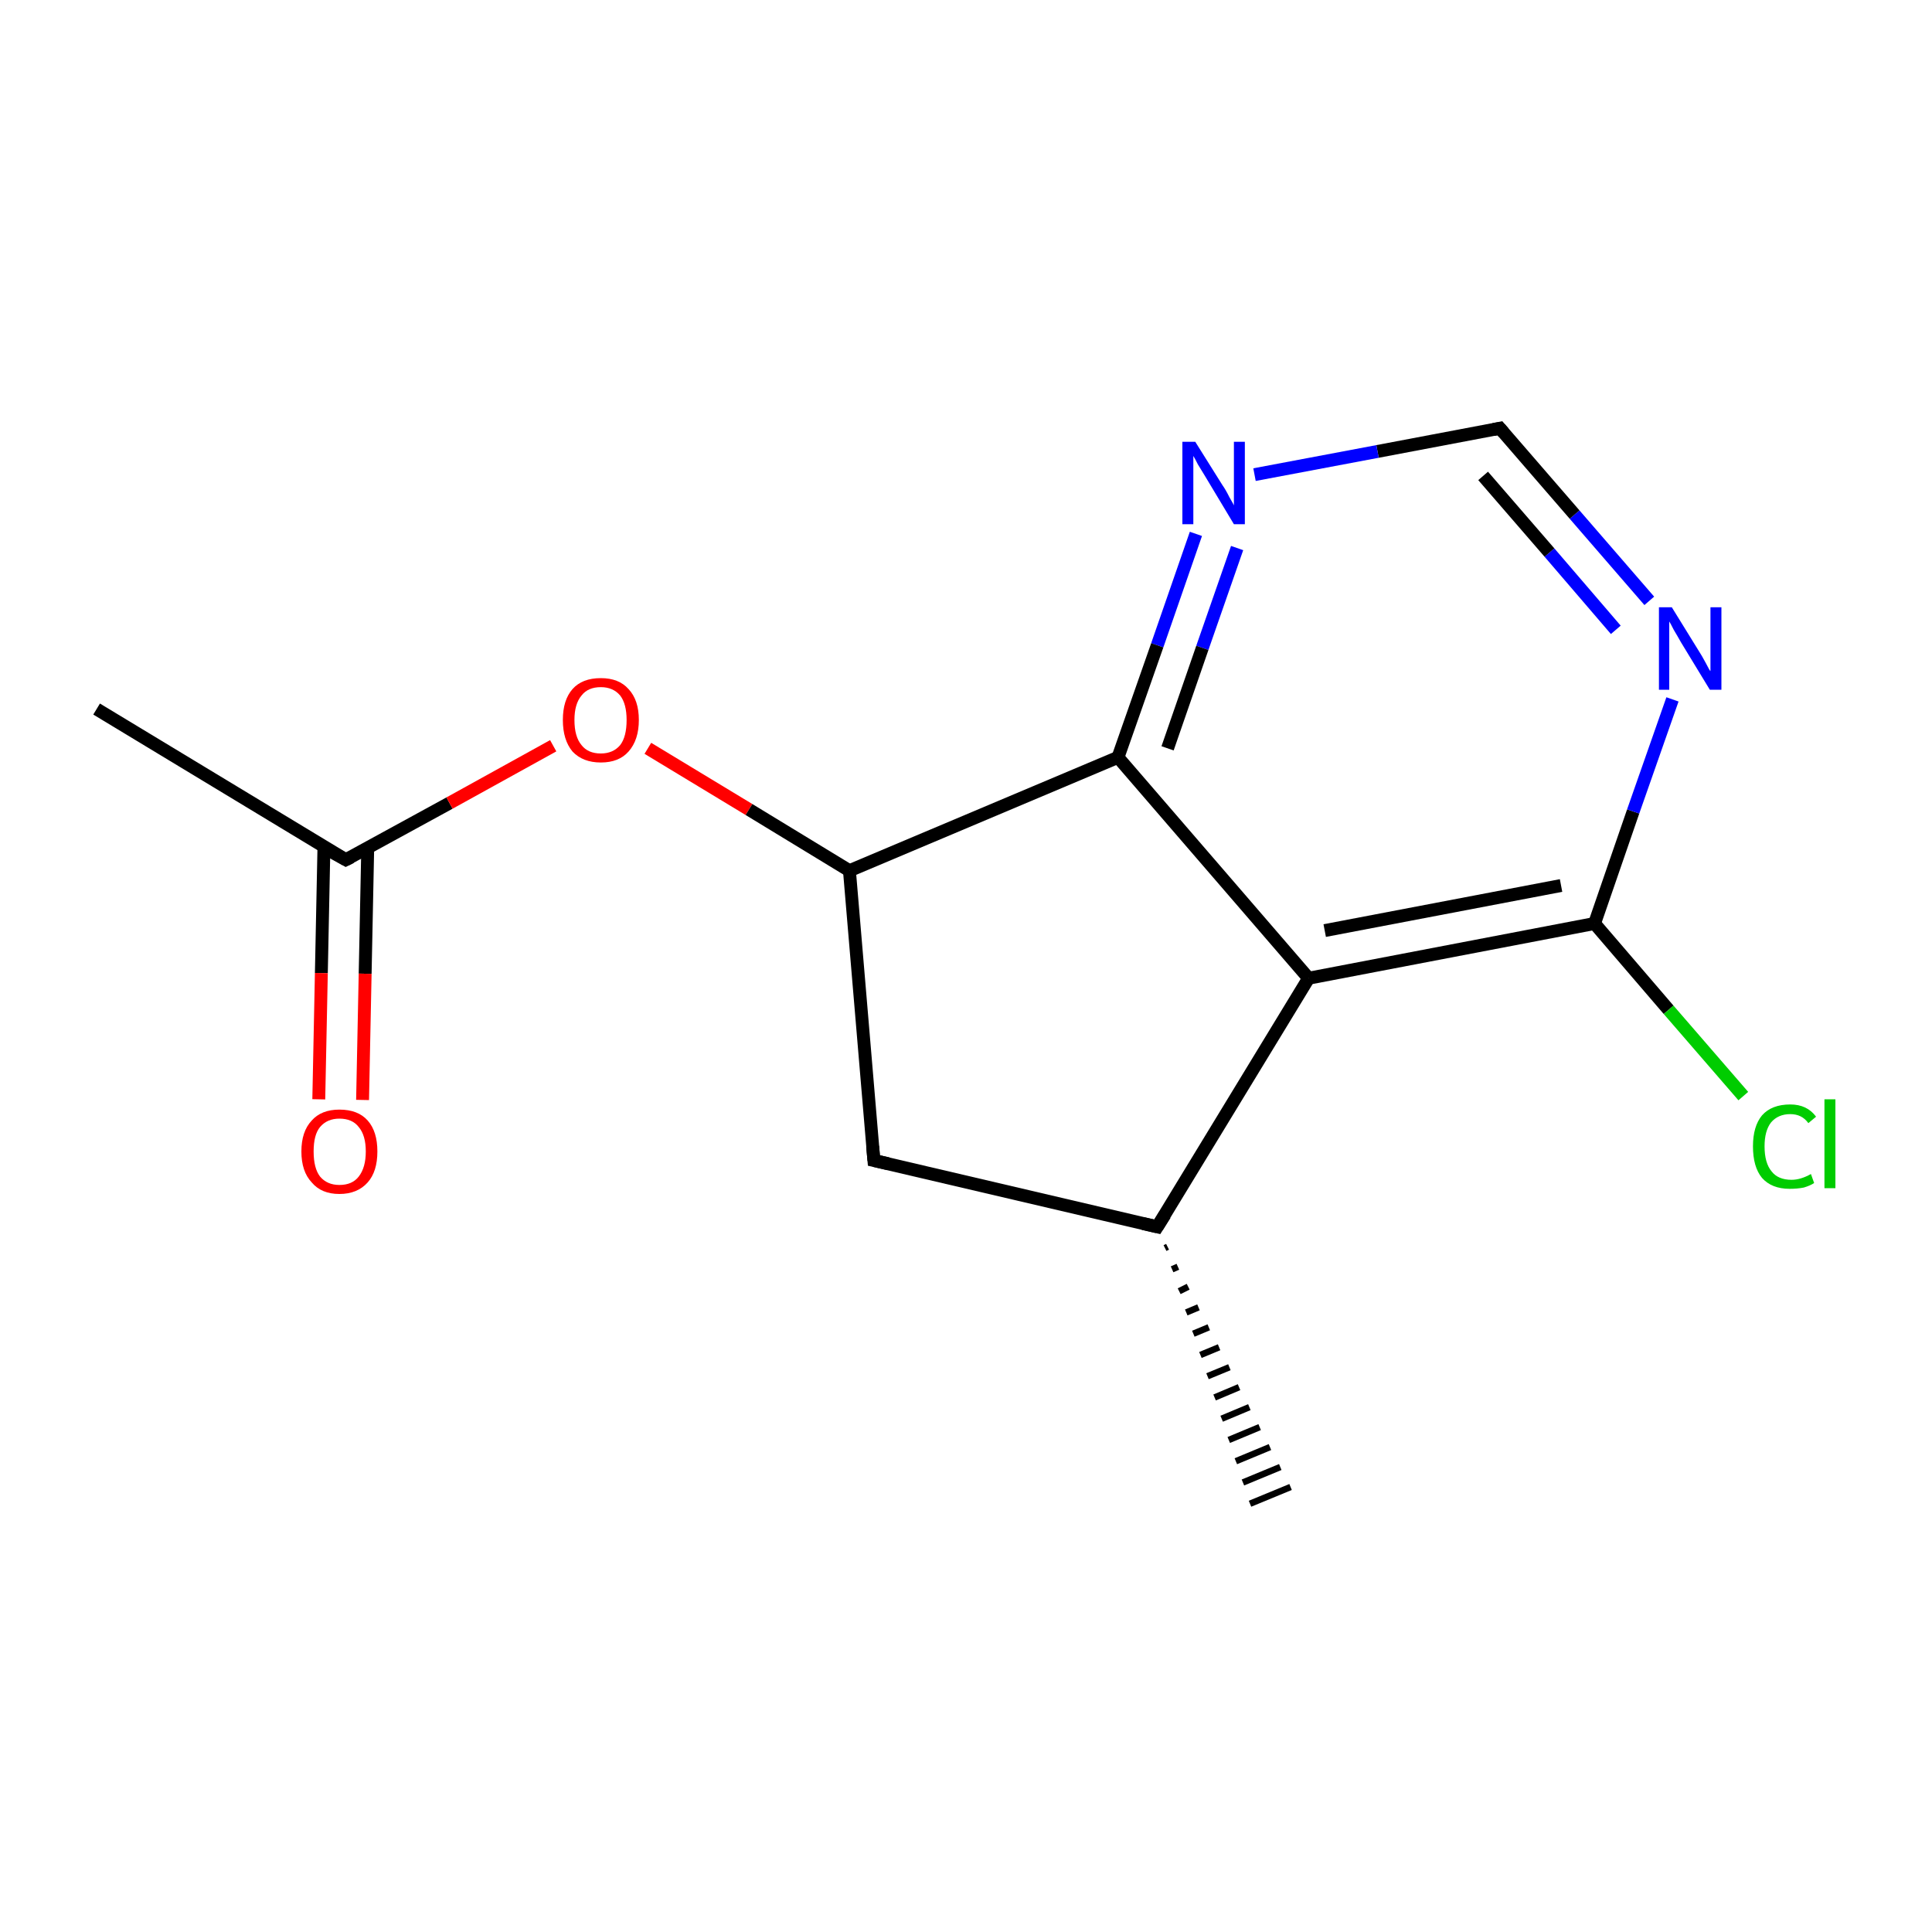 <?xml version='1.0' encoding='iso-8859-1'?>
<svg version='1.1' baseProfile='full'
              xmlns='http://www.w3.org/2000/svg'
                      xmlns:rdkit='http://www.rdkit.org/xml'
                      xmlns:xlink='http://www.w3.org/1999/xlink'
                  xml:space='preserve'
width='300px' height='300px' viewBox='0 0 300 300'>
<!-- END OF HEADER -->
<rect style='opacity:1.0;fill:#FFFFFF;stroke:none' width='300.0' height='300.0' x='0.0' y='0.0'> </rect>
<path class='bond-0 atom-0 atom-1' d='M 15.0,110.1 L 53.7,133.5' style='fill:none;fill-rule:evenodd;stroke:#000000;stroke-width:2.0px;stroke-linecap:butt;stroke-linejoin:miter;stroke-opacity:1' />
<path class='bond-1 atom-1 atom-2' d='M 50.3,131.5 L 49.9,151.1' style='fill:none;fill-rule:evenodd;stroke:#000000;stroke-width:2.0px;stroke-linecap:butt;stroke-linejoin:miter;stroke-opacity:1' />
<path class='bond-1 atom-1 atom-2' d='M 49.9,151.1 L 49.5,170.7' style='fill:none;fill-rule:evenodd;stroke:#FF0000;stroke-width:2.0px;stroke-linecap:butt;stroke-linejoin:miter;stroke-opacity:1' />
<path class='bond-1 atom-1 atom-2' d='M 57.1,131.7 L 56.7,151.2' style='fill:none;fill-rule:evenodd;stroke:#000000;stroke-width:2.0px;stroke-linecap:butt;stroke-linejoin:miter;stroke-opacity:1' />
<path class='bond-1 atom-1 atom-2' d='M 56.7,151.2 L 56.3,170.8' style='fill:none;fill-rule:evenodd;stroke:#FF0000;stroke-width:2.0px;stroke-linecap:butt;stroke-linejoin:miter;stroke-opacity:1' />
<path class='bond-2 atom-1 atom-3' d='M 53.7,133.5 L 69.8,124.7' style='fill:none;fill-rule:evenodd;stroke:#000000;stroke-width:2.0px;stroke-linecap:butt;stroke-linejoin:miter;stroke-opacity:1' />
<path class='bond-2 atom-1 atom-3' d='M 69.8,124.7 L 85.9,115.8' style='fill:none;fill-rule:evenodd;stroke:#FF0000;stroke-width:2.0px;stroke-linecap:butt;stroke-linejoin:miter;stroke-opacity:1' />
<path class='bond-3 atom-3 atom-4' d='M 100.6,116.2 L 116.3,125.7' style='fill:none;fill-rule:evenodd;stroke:#FF0000;stroke-width:2.0px;stroke-linecap:butt;stroke-linejoin:miter;stroke-opacity:1' />
<path class='bond-3 atom-3 atom-4' d='M 116.3,125.7 L 131.9,135.2' style='fill:none;fill-rule:evenodd;stroke:#000000;stroke-width:2.0px;stroke-linecap:butt;stroke-linejoin:miter;stroke-opacity:1' />
<path class='bond-4 atom-4 atom-5' d='M 131.9,135.2 L 135.7,180.2' style='fill:none;fill-rule:evenodd;stroke:#000000;stroke-width:2.0px;stroke-linecap:butt;stroke-linejoin:miter;stroke-opacity:1' />
<path class='bond-5 atom-5 atom-6' d='M 135.7,180.2 L 179.7,190.5' style='fill:none;fill-rule:evenodd;stroke:#000000;stroke-width:2.0px;stroke-linecap:butt;stroke-linejoin:miter;stroke-opacity:1' />
<path class='bond-6 atom-6 atom-7' d='M 181.3,193.6 L 180.9,193.8' style='fill:none;fill-rule:evenodd;stroke:#000000;stroke-width:1.0px;stroke-linecap:butt;stroke-linejoin:miter;stroke-opacity:1' />
<path class='bond-6 atom-6 atom-7' d='M 182.9,196.7 L 182.0,197.1' style='fill:none;fill-rule:evenodd;stroke:#000000;stroke-width:1.0px;stroke-linecap:butt;stroke-linejoin:miter;stroke-opacity:1' />
<path class='bond-6 atom-6 atom-7' d='M 184.5,199.8 L 183.1,200.5' style='fill:none;fill-rule:evenodd;stroke:#000000;stroke-width:1.0px;stroke-linecap:butt;stroke-linejoin:miter;stroke-opacity:1' />
<path class='bond-6 atom-6 atom-7' d='M 186.1,203.0 L 184.2,203.8' style='fill:none;fill-rule:evenodd;stroke:#000000;stroke-width:1.0px;stroke-linecap:butt;stroke-linejoin:miter;stroke-opacity:1' />
<path class='bond-6 atom-6 atom-7' d='M 187.7,206.1 L 185.3,207.1' style='fill:none;fill-rule:evenodd;stroke:#000000;stroke-width:1.0px;stroke-linecap:butt;stroke-linejoin:miter;stroke-opacity:1' />
<path class='bond-6 atom-6 atom-7' d='M 189.3,209.2 L 186.4,210.4' style='fill:none;fill-rule:evenodd;stroke:#000000;stroke-width:1.0px;stroke-linecap:butt;stroke-linejoin:miter;stroke-opacity:1' />
<path class='bond-6 atom-6 atom-7' d='M 190.9,212.3 L 187.5,213.7' style='fill:none;fill-rule:evenodd;stroke:#000000;stroke-width:1.0px;stroke-linecap:butt;stroke-linejoin:miter;stroke-opacity:1' />
<path class='bond-6 atom-6 atom-7' d='M 192.4,215.4 L 188.6,217.0' style='fill:none;fill-rule:evenodd;stroke:#000000;stroke-width:1.0px;stroke-linecap:butt;stroke-linejoin:miter;stroke-opacity:1' />
<path class='bond-6 atom-6 atom-7' d='M 194.0,218.5 L 189.7,220.3' style='fill:none;fill-rule:evenodd;stroke:#000000;stroke-width:1.0px;stroke-linecap:butt;stroke-linejoin:miter;stroke-opacity:1' />
<path class='bond-6 atom-6 atom-7' d='M 195.6,221.6 L 190.8,223.6' style='fill:none;fill-rule:evenodd;stroke:#000000;stroke-width:1.0px;stroke-linecap:butt;stroke-linejoin:miter;stroke-opacity:1' />
<path class='bond-6 atom-6 atom-7' d='M 197.2,224.7 L 191.9,226.9' style='fill:none;fill-rule:evenodd;stroke:#000000;stroke-width:1.0px;stroke-linecap:butt;stroke-linejoin:miter;stroke-opacity:1' />
<path class='bond-6 atom-6 atom-7' d='M 198.8,227.8 L 193.0,230.2' style='fill:none;fill-rule:evenodd;stroke:#000000;stroke-width:1.0px;stroke-linecap:butt;stroke-linejoin:miter;stroke-opacity:1' />
<path class='bond-6 atom-6 atom-7' d='M 200.4,230.9 L 194.1,233.5' style='fill:none;fill-rule:evenodd;stroke:#000000;stroke-width:1.0px;stroke-linecap:butt;stroke-linejoin:miter;stroke-opacity:1' />
<path class='bond-7 atom-6 atom-8' d='M 179.7,190.5 L 203.2,151.9' style='fill:none;fill-rule:evenodd;stroke:#000000;stroke-width:2.0px;stroke-linecap:butt;stroke-linejoin:miter;stroke-opacity:1' />
<path class='bond-8 atom-8 atom-9' d='M 203.2,151.9 L 247.6,143.4' style='fill:none;fill-rule:evenodd;stroke:#000000;stroke-width:2.0px;stroke-linecap:butt;stroke-linejoin:miter;stroke-opacity:1' />
<path class='bond-8 atom-8 atom-9' d='M 205.7,144.5 L 242.4,137.5' style='fill:none;fill-rule:evenodd;stroke:#000000;stroke-width:2.0px;stroke-linecap:butt;stroke-linejoin:miter;stroke-opacity:1' />
<path class='bond-9 atom-9 atom-10' d='M 247.6,143.4 L 259.1,156.8' style='fill:none;fill-rule:evenodd;stroke:#000000;stroke-width:2.0px;stroke-linecap:butt;stroke-linejoin:miter;stroke-opacity:1' />
<path class='bond-9 atom-9 atom-10' d='M 259.1,156.8 L 270.7,170.2' style='fill:none;fill-rule:evenodd;stroke:#00CC00;stroke-width:2.0px;stroke-linecap:butt;stroke-linejoin:miter;stroke-opacity:1' />
<path class='bond-10 atom-9 atom-11' d='M 247.6,143.4 L 253.6,126.0' style='fill:none;fill-rule:evenodd;stroke:#000000;stroke-width:2.0px;stroke-linecap:butt;stroke-linejoin:miter;stroke-opacity:1' />
<path class='bond-10 atom-9 atom-11' d='M 253.6,126.0 L 259.7,108.6' style='fill:none;fill-rule:evenodd;stroke:#0000FF;stroke-width:2.0px;stroke-linecap:butt;stroke-linejoin:miter;stroke-opacity:1' />
<path class='bond-11 atom-11 atom-12' d='M 256.1,93.3 L 244.5,79.9' style='fill:none;fill-rule:evenodd;stroke:#0000FF;stroke-width:2.0px;stroke-linecap:butt;stroke-linejoin:miter;stroke-opacity:1' />
<path class='bond-11 atom-11 atom-12' d='M 244.5,79.9 L 232.9,66.5' style='fill:none;fill-rule:evenodd;stroke:#000000;stroke-width:2.0px;stroke-linecap:butt;stroke-linejoin:miter;stroke-opacity:1' />
<path class='bond-11 atom-11 atom-12' d='M 250.9,97.8 L 240.6,85.8' style='fill:none;fill-rule:evenodd;stroke:#0000FF;stroke-width:2.0px;stroke-linecap:butt;stroke-linejoin:miter;stroke-opacity:1' />
<path class='bond-11 atom-11 atom-12' d='M 240.6,85.8 L 230.3,73.9' style='fill:none;fill-rule:evenodd;stroke:#000000;stroke-width:2.0px;stroke-linecap:butt;stroke-linejoin:miter;stroke-opacity:1' />
<path class='bond-12 atom-12 atom-13' d='M 232.9,66.5 L 213.9,70.1' style='fill:none;fill-rule:evenodd;stroke:#000000;stroke-width:2.0px;stroke-linecap:butt;stroke-linejoin:miter;stroke-opacity:1' />
<path class='bond-12 atom-12 atom-13' d='M 213.9,70.1 L 194.8,73.7' style='fill:none;fill-rule:evenodd;stroke:#0000FF;stroke-width:2.0px;stroke-linecap:butt;stroke-linejoin:miter;stroke-opacity:1' />
<path class='bond-13 atom-13 atom-14' d='M 185.7,82.9 L 179.7,100.2' style='fill:none;fill-rule:evenodd;stroke:#0000FF;stroke-width:2.0px;stroke-linecap:butt;stroke-linejoin:miter;stroke-opacity:1' />
<path class='bond-13 atom-13 atom-14' d='M 179.7,100.2 L 173.6,117.6' style='fill:none;fill-rule:evenodd;stroke:#000000;stroke-width:2.0px;stroke-linecap:butt;stroke-linejoin:miter;stroke-opacity:1' />
<path class='bond-13 atom-13 atom-14' d='M 192.1,85.1 L 186.7,100.6' style='fill:none;fill-rule:evenodd;stroke:#0000FF;stroke-width:2.0px;stroke-linecap:butt;stroke-linejoin:miter;stroke-opacity:1' />
<path class='bond-13 atom-13 atom-14' d='M 186.7,100.6 L 181.3,116.2' style='fill:none;fill-rule:evenodd;stroke:#000000;stroke-width:2.0px;stroke-linecap:butt;stroke-linejoin:miter;stroke-opacity:1' />
<path class='bond-14 atom-14 atom-4' d='M 173.6,117.6 L 131.9,135.2' style='fill:none;fill-rule:evenodd;stroke:#000000;stroke-width:2.0px;stroke-linecap:butt;stroke-linejoin:miter;stroke-opacity:1' />
<path class='bond-15 atom-14 atom-8' d='M 173.6,117.6 L 203.2,151.9' style='fill:none;fill-rule:evenodd;stroke:#000000;stroke-width:2.0px;stroke-linecap:butt;stroke-linejoin:miter;stroke-opacity:1' />
<path d='M 51.7,132.4 L 53.7,133.5 L 54.5,133.1' style='fill:none;stroke:#000000;stroke-width:2.0px;stroke-linecap:butt;stroke-linejoin:miter;stroke-miterlimit:10;stroke-opacity:1;' />
<path d='M 135.5,178.0 L 135.7,180.2 L 137.9,180.7' style='fill:none;stroke:#000000;stroke-width:2.0px;stroke-linecap:butt;stroke-linejoin:miter;stroke-miterlimit:10;stroke-opacity:1;' />
<path d='M 177.5,190.0 L 179.7,190.5 L 180.9,188.6' style='fill:none;stroke:#000000;stroke-width:2.0px;stroke-linecap:butt;stroke-linejoin:miter;stroke-miterlimit:10;stroke-opacity:1;' />
<path d='M 233.5,67.2 L 232.9,66.5 L 231.9,66.7' style='fill:none;stroke:#000000;stroke-width:2.0px;stroke-linecap:butt;stroke-linejoin:miter;stroke-miterlimit:10;stroke-opacity:1;' />
<path class='atom-2' d='M 46.8 178.8
Q 46.8 175.7, 48.4 174.0
Q 49.9 172.3, 52.7 172.3
Q 55.6 172.3, 57.1 174.0
Q 58.6 175.7, 58.6 178.8
Q 58.6 181.9, 57.1 183.6
Q 55.5 185.4, 52.7 185.4
Q 49.9 185.4, 48.4 183.6
Q 46.8 181.9, 46.8 178.8
M 52.7 184.0
Q 54.7 184.0, 55.7 182.7
Q 56.8 181.3, 56.8 178.8
Q 56.8 176.3, 55.7 175.0
Q 54.7 173.7, 52.7 173.7
Q 50.8 173.7, 49.7 175.0
Q 48.7 176.2, 48.7 178.8
Q 48.7 181.4, 49.7 182.7
Q 50.8 184.0, 52.7 184.0
' fill='#FF0000'/>
<path class='atom-3' d='M 87.4 111.8
Q 87.4 108.7, 88.9 107.0
Q 90.4 105.3, 93.3 105.3
Q 96.1 105.3, 97.6 107.0
Q 99.2 108.7, 99.2 111.8
Q 99.2 114.9, 97.6 116.7
Q 96.1 118.4, 93.3 118.4
Q 90.5 118.4, 88.9 116.7
Q 87.4 114.9, 87.4 111.8
M 93.3 117.0
Q 95.2 117.0, 96.3 115.7
Q 97.3 114.4, 97.3 111.8
Q 97.3 109.3, 96.3 108.0
Q 95.2 106.7, 93.3 106.7
Q 91.3 106.7, 90.3 108.0
Q 89.2 109.3, 89.2 111.8
Q 89.2 114.4, 90.3 115.7
Q 91.3 117.0, 93.3 117.0
' fill='#FF0000'/>
<path class='atom-10' d='M 272.2 178.0
Q 272.2 174.9, 273.6 173.2
Q 275.1 171.5, 278.0 171.5
Q 280.6 171.5, 282.0 173.4
L 280.8 174.4
Q 279.8 173.0, 278.0 173.0
Q 276.1 173.0, 275.0 174.3
Q 274.0 175.6, 274.0 178.0
Q 274.0 180.6, 275.1 181.9
Q 276.1 183.2, 278.2 183.2
Q 279.6 183.2, 281.2 182.3
L 281.7 183.7
Q 281.1 184.1, 280.1 184.4
Q 279.1 184.6, 277.9 184.6
Q 275.1 184.6, 273.6 182.9
Q 272.2 181.2, 272.2 178.0
' fill='#00CC00'/>
<path class='atom-10' d='M 283.3 170.7
L 285.0 170.7
L 285.0 184.5
L 283.3 184.5
L 283.3 170.7
' fill='#00CC00'/>
<path class='atom-11' d='M 259.6 94.3
L 263.8 101.1
Q 264.2 101.7, 264.9 103.0
Q 265.5 104.2, 265.6 104.2
L 265.6 94.3
L 267.3 94.3
L 267.3 107.1
L 265.5 107.1
L 261.0 99.7
Q 260.5 98.8, 259.9 97.8
Q 259.4 96.8, 259.2 96.5
L 259.2 107.1
L 257.6 107.1
L 257.6 94.3
L 259.6 94.3
' fill='#0000FF'/>
<path class='atom-13' d='M 185.6 68.6
L 189.8 75.3
Q 190.3 76.0, 190.9 77.2
Q 191.6 78.4, 191.6 78.5
L 191.6 68.6
L 193.3 68.6
L 193.3 81.4
L 191.6 81.4
L 187.1 73.9
Q 186.6 73.1, 186.0 72.1
Q 185.5 71.1, 185.3 70.8
L 185.3 81.4
L 183.6 81.4
L 183.6 68.6
L 185.6 68.6
' fill='#0000FF'/>
</svg>
